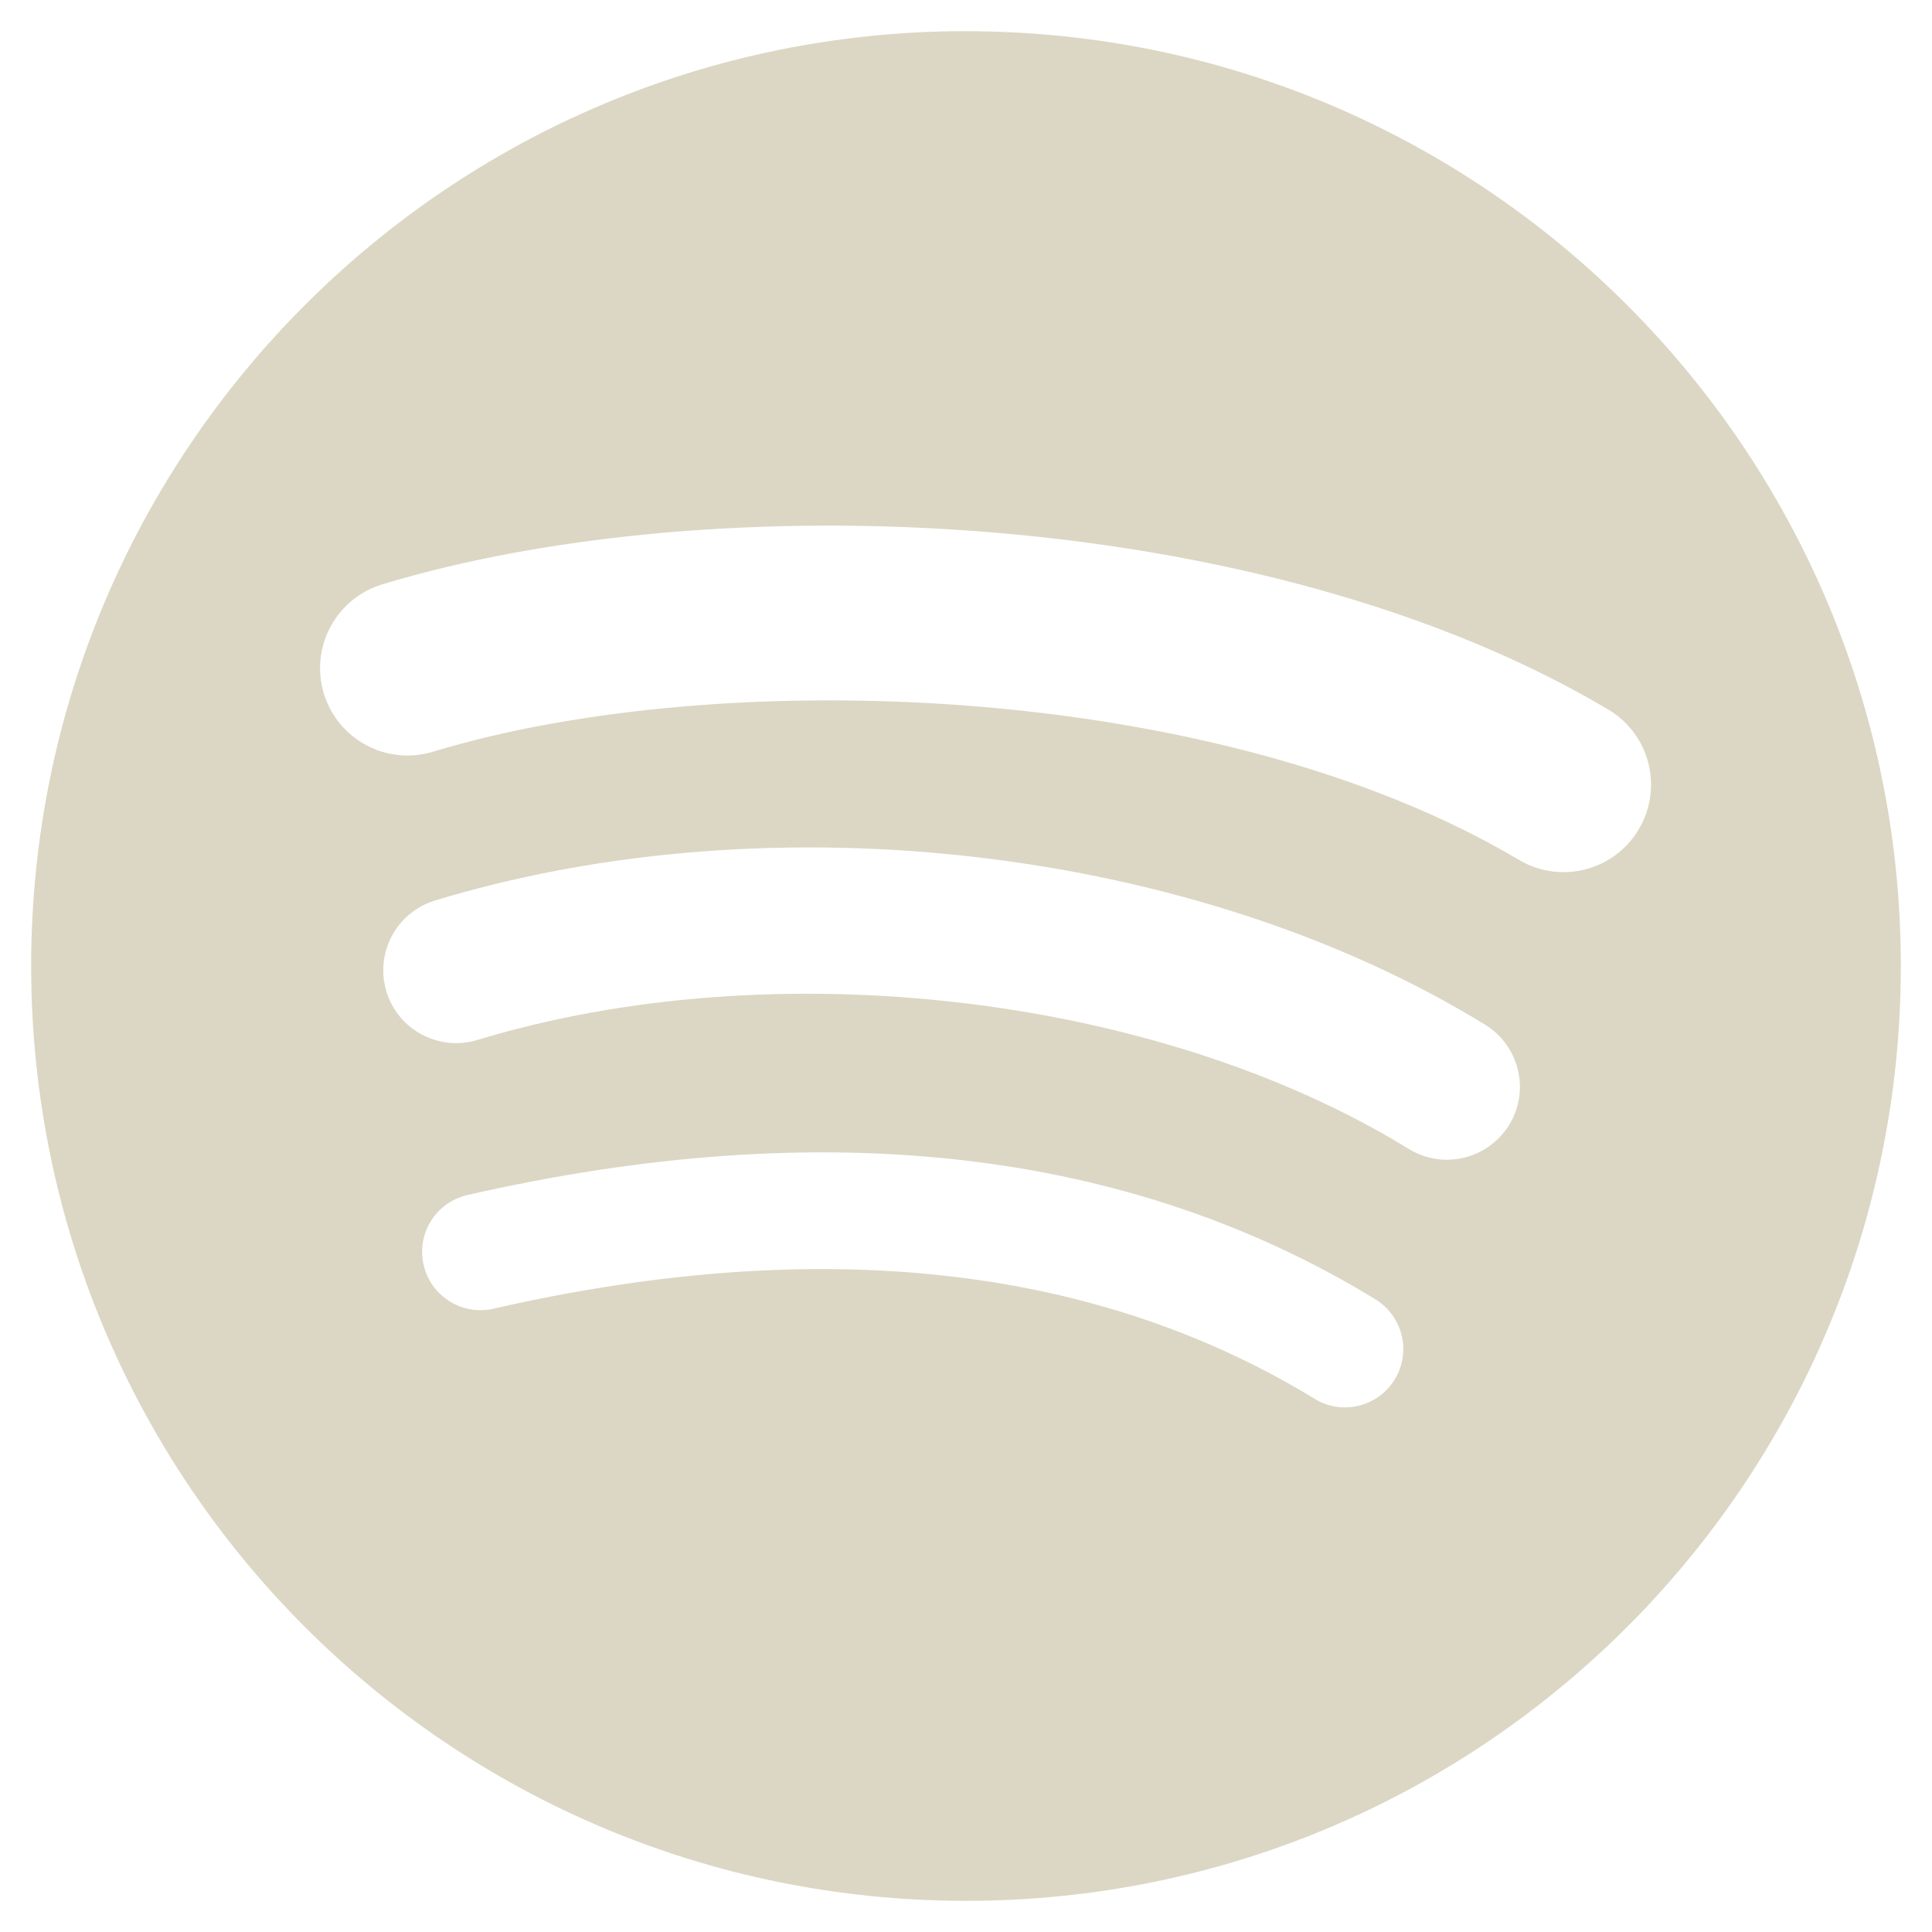 <svg width="31" height="31" viewBox="0 0 31 31" fill="none" xmlns="http://www.w3.org/2000/svg">
<path d="M15.5 0.5C7.216 0.5 0.5 7.216 0.5 15.5C0.5 23.785 7.216 30.5 15.5 30.5C23.785 30.5 30.5 23.785 30.5 15.5C30.5 7.216 23.785 0.501 15.5 0.501L15.5 0.5ZM22.379 22.134C22.315 22.239 22.231 22.331 22.131 22.403C22.032 22.475 21.919 22.527 21.8 22.556C21.68 22.585 21.557 22.59 21.435 22.571C21.314 22.552 21.198 22.509 21.093 22.444C17.571 20.293 13.137 19.806 7.916 20.999C7.674 21.054 7.421 21.011 7.211 20.878C7.001 20.747 6.852 20.537 6.797 20.295C6.769 20.175 6.766 20.051 6.786 19.93C6.807 19.809 6.851 19.693 6.916 19.589C6.981 19.485 7.067 19.395 7.167 19.324C7.267 19.253 7.38 19.203 7.5 19.175C13.214 17.87 18.115 18.432 22.069 20.848C22.509 21.119 22.649 21.694 22.379 22.134ZM24.215 18.05C23.876 18.6 23.156 18.774 22.606 18.436C18.574 15.957 12.428 15.239 7.659 16.687C7.041 16.874 6.387 16.525 6.2 15.908C6.11 15.611 6.142 15.291 6.288 15.017C6.434 14.744 6.683 14.54 6.98 14.449C12.427 12.796 19.199 13.597 23.83 16.442C24.38 16.781 24.553 17.501 24.215 18.05ZM24.372 13.797C19.538 10.925 11.562 10.661 6.946 12.062C6.205 12.287 5.421 11.869 5.196 11.127C5.088 10.771 5.126 10.387 5.302 10.059C5.477 9.731 5.776 9.485 6.132 9.377C11.43 7.769 20.238 8.08 25.804 11.384C25.963 11.478 26.101 11.602 26.212 11.749C26.323 11.897 26.403 12.065 26.448 12.243C26.494 12.422 26.504 12.608 26.478 12.79C26.451 12.973 26.389 13.148 26.295 13.306C25.901 13.973 25.038 14.193 24.373 13.797H24.372Z" fill="#DCD7C4"/>
</svg>
